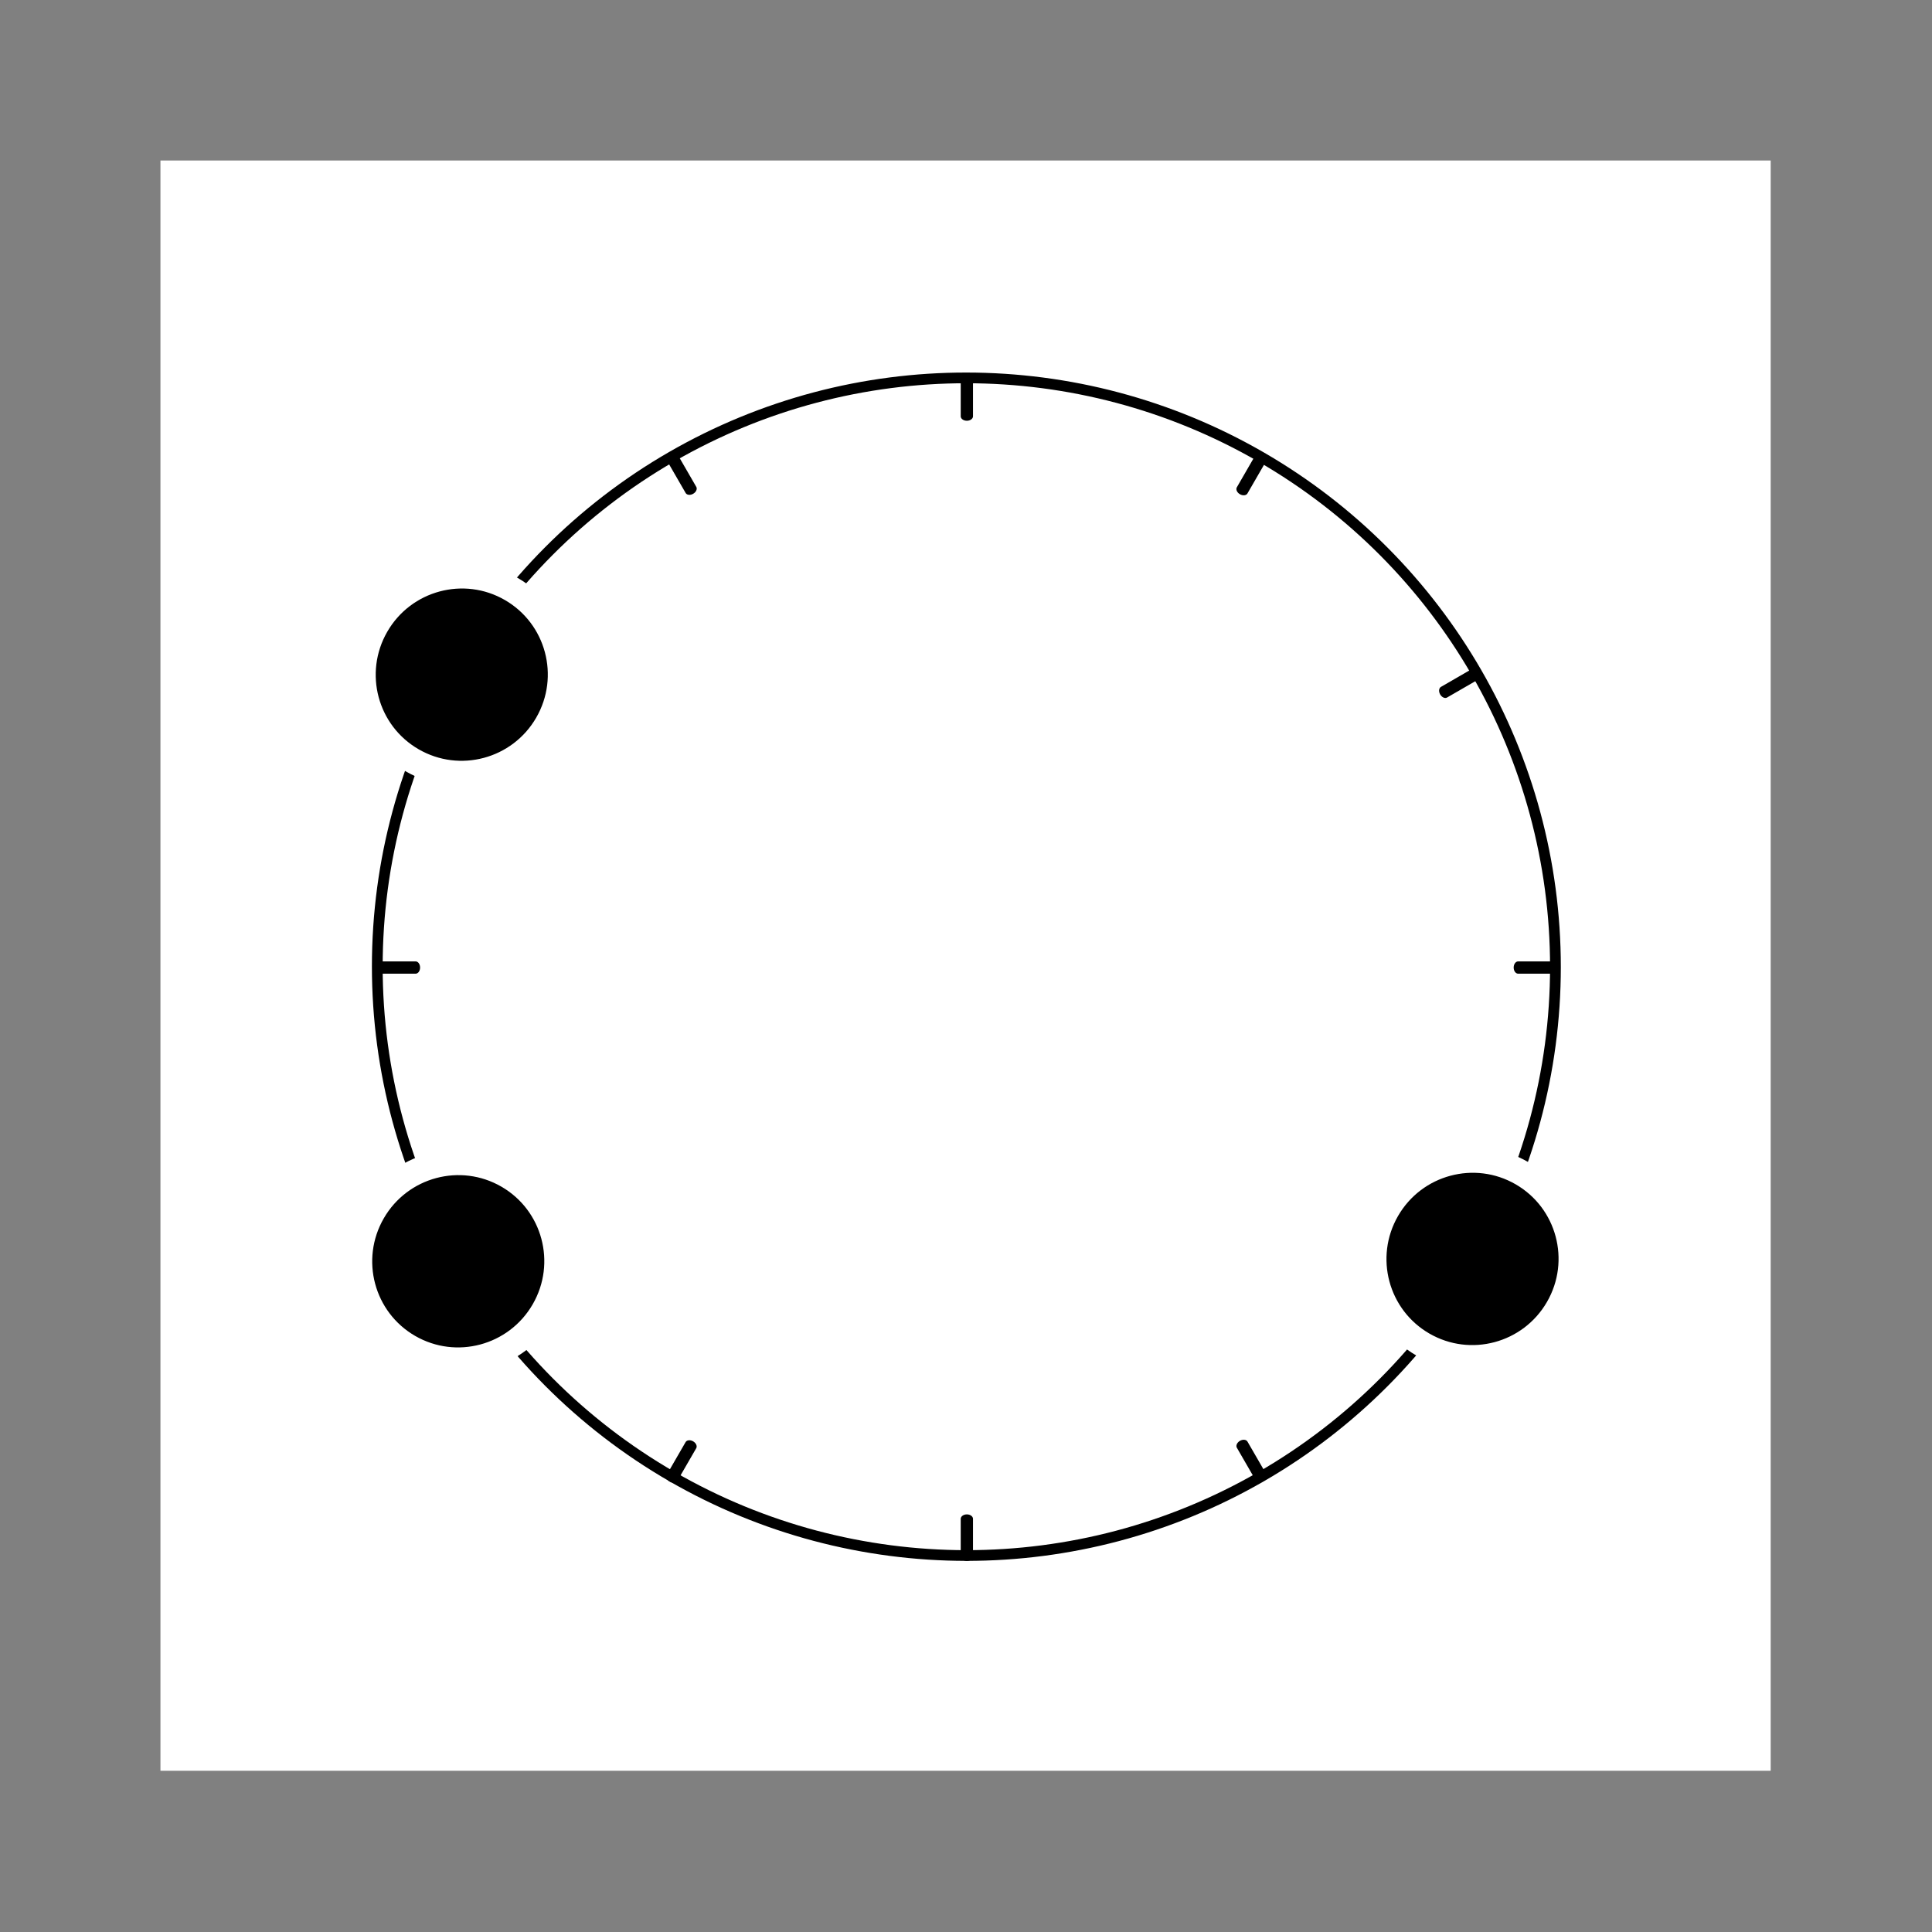 <?xml version="1.0" encoding="UTF-8" standalone="no"?>
<!DOCTYPE svg PUBLIC "-//W3C//DTD SVG 1.1//EN" "http://www.w3.org/Graphics/SVG/1.1/DTD/svg11.dtd">
<svg width="100%" height="100%" viewBox="0 0 1801 1801" version="1.1" xmlns="http://www.w3.org/2000/svg" xmlns:xlink="http://www.w3.org/1999/xlink" xml:space="preserve" xmlns:serif="http://www.serif.com/" style="fill-rule:evenodd;clip-rule:evenodd;stroke-linecap:square;stroke-linejoin:round;stroke-miterlimit:1.5;">
    <rect x="0" y="0" width="1801" height="1801" fill="#808080" stroke="none"/>
    <g transform="matrix(1,0,0,1,-15400,-85)">
        <g id="PRE-4" transform="matrix(1,0,0,1,15400.1,85.169)">
			<a xlink:href="4.svg">
            <rect x="0" y="0" width="1800" height="1800" style="fill:none;"/>
            <g transform="matrix(1,0,0,1,149.469,149.453)">
                <rect x="0" y="0" width="1501.06" height="1501.09" style="fill:white;"/>
            </g>
            <g id="Meta-Ring-and-Background" serif:id="Meta-Ring and Background" transform="matrix(-1.098,0,0,-1.098,1706.03,2099.12)">
                <g transform="matrix(0.546,-0.945,0.954,0.551,-641.299,1170.26)">
                    <ellipse cx="692" cy="1046" rx="458" ry="454" style="fill:none;stroke:black;stroke-width:0.46px;"/>
                </g>
                <g transform="matrix(0.5,-0.866,0.63,0.364,-412.931,1316.59)">
                    <path d="M768,524.038L768,568" style="fill:none;stroke:black;stroke-width:0.57px;"/>
                </g>
                <g transform="matrix(0.5,-0.866,0.63,0.364,425.349,1800.57)">
                    <path d="M768,524.038L768,568" style="fill:none;stroke:black;stroke-width:0.57px;"/>
                </g>
                <g transform="matrix(-0.866,-0.5,0.364,-0.63,1442.63,1400.58)">
                    <path d="M768,524.038L768,568" style="fill:none;stroke:black;stroke-width:0.57px;"/>
                </g>
                <g transform="matrix(-0.866,-0.5,0.364,-0.63,958.61,2238.93)">
                    <path d="M768,524.038L768,568" style="fill:none;stroke:black;stroke-width:0.57px;"/>
                </g>
                <g transform="matrix(0.866,-0.5,0.364,0.63,-371.594,713.016)">
                    <path d="M768,524.038L768,568" style="fill:none;stroke:black;stroke-width:0.57px;"/>
                </g>
                <g transform="matrix(0.866,-0.5,0.364,0.63,112.404,1551.33)">
                    <path d="M768,524.038L768,568" style="fill:none;stroke:black;stroke-width:0.57px;"/>
                </g>
                <g transform="matrix(-0.5,-0.866,0.63,-0.364,1193.38,1713.55)">
                    <path d="M768,524.038L768,568" style="fill:none;stroke:black;stroke-width:0.57px;"/>
                </g>
                <g transform="matrix(-0.5,-0.866,0.63,-0.364,355.038,2197.57)">
                    <path d="M768,524.038L768,568" style="fill:none;stroke:black;stroke-width:0.57px;"/>
                </g>
                <g transform="matrix(1,0,0,0.727,-34,210.969)">
                    <path d="M768,524.038L768,568" style="fill:none;stroke:black;stroke-width:0.57px;"/>
                </g>
                <g transform="matrix(1,0,0,0.727,-34,1179)">
                    <path d="M768,524.038L768,568" style="fill:none;stroke:black;stroke-width:0.57px;"/>
                </g>
                <g transform="matrix(6.12323e-17,-1,0.727,4.45181e-17,821.022,1859.96)">
                    <path d="M768,524.038L768,568" style="fill:none;stroke:black;stroke-width:0.57px;"/>
                </g>
                <g transform="matrix(6.12323e-17,-1,0.727,4.45181e-17,-146.974,1859.96)">
                    <path d="M768,524.038L768,568" style="fill:none;stroke:black;stroke-width:0.57px;"/>
                </g>
            </g>
            <g transform="matrix(-1.098,0,0,-1.098,1707.13,2100.74)">
                <g transform="matrix(0.546,-0.945,0.954,0.551,-641.299,1170.26)">
                    <ellipse cx="692" cy="1046" rx="458" ry="454" style="fill:none;stroke:black;stroke-width:8.31px;stroke-linecap:round;"/>
                </g>
                <g transform="matrix(0.5,-0.866,0.63,0.364,-412.931,1316.59)">
                    <path d="M768,524.038L768,568" style="fill:none;stroke:black;stroke-width:10.42px;stroke-linecap:round;"/>
                </g>
                <g transform="matrix(0.5,-0.866,0.63,0.364,425.349,1800.57)">
                    <path d="M768,524.038L768,568" style="fill:none;stroke:black;stroke-width:10.42px;stroke-linecap:round;"/>
                </g>
                <g transform="matrix(-0.866,-0.5,0.364,-0.63,1442.63,1400.58)">
                    <path d="M768,524.038L768,568" style="fill:none;stroke:black;stroke-width:10.42px;stroke-linecap:round;"/>
                </g>
                <g transform="matrix(-0.866,-0.5,0.364,-0.63,958.61,2238.93)">
                    <path d="M768,524.038L768,568" style="fill:none;stroke:black;stroke-width:10.42px;stroke-linecap:round;"/>
                </g>
                <g transform="matrix(0.866,-0.5,0.364,0.63,-371.594,713.016)">
                    <path d="M768,524.038L768,568" style="fill:none;stroke:black;stroke-width:10.42px;stroke-linecap:round;"/>
                </g>
                <g transform="matrix(0.866,-0.5,0.364,0.63,112.404,1551.33)">
                    <path d="M768,524.038L768,568" style="fill:none;stroke:black;stroke-width:10.42px;stroke-linecap:round;"/>
                </g>
                <g transform="matrix(-0.5,-0.866,0.63,-0.364,1193.38,1713.55)">
                    <path d="M768,524.038L768,568" style="fill:none;stroke:black;stroke-width:10.42px;stroke-linecap:round;"/>
                </g>
                <g transform="matrix(-0.5,-0.866,0.63,-0.364,355.038,2197.57)">
                    <path d="M768,524.038L768,568" style="fill:none;stroke:black;stroke-width:10.42px;stroke-linecap:round;"/>
                </g>
                <g transform="matrix(1,0,0,0.727,-34,210.969)">
                    <path d="M768,524.038L768,568" style="fill:none;stroke:black;stroke-width:10.42px;stroke-linecap:round;"/>
                </g>
                <g transform="matrix(1,0,0,0.727,-34,1179)">
                    <path d="M768,524.038L768,568" style="fill:none;stroke:black;stroke-width:10.42px;stroke-linecap:round;"/>
                </g>
                <g transform="matrix(6.12323e-17,-1,0.727,4.45181e-17,821.022,1859.96)">
                    <path d="M768,524.038L768,568" style="fill:none;stroke:black;stroke-width:10.42px;stroke-linecap:round;"/>
                </g>
                <g transform="matrix(6.12323e-17,-1,0.727,4.45181e-17,-146.974,1859.96)">
                    <path d="M768,524.038L768,568" style="fill:none;stroke:black;stroke-width:10.42px;stroke-linecap:round;"/>
                </g>
            </g>
            <g id="_10" serif:id="10" transform="matrix(-1.398,2.421,-2.458,-1.419,2795.36,-478.64)">
                <ellipse cx="766" cy="526.5" rx="33" ry="32.5" style="stroke:white;stroke-width:8.52px;stroke-linecap:round;"/>
            </g>
            <g id="_8" serif:id="8" transform="matrix(-1.398,2.421,-2.458,-1.419,2792.09,68.204)">
                <ellipse cx="766" cy="526.5" rx="33" ry="32.5" style="stroke:white;stroke-width:8.52px;stroke-linecap:round;"/>
            </g>
            <g id="_4" serif:id="4" transform="matrix(-1.398,2.421,-2.458,-1.419,3737.58,66.019)">
                <ellipse cx="766" cy="526.5" rx="33" ry="32.5" style="stroke:white;stroke-width:8.52px;stroke-linecap:round;"/>
            </g>
			</a>
        </g>
    </g>
</svg>
